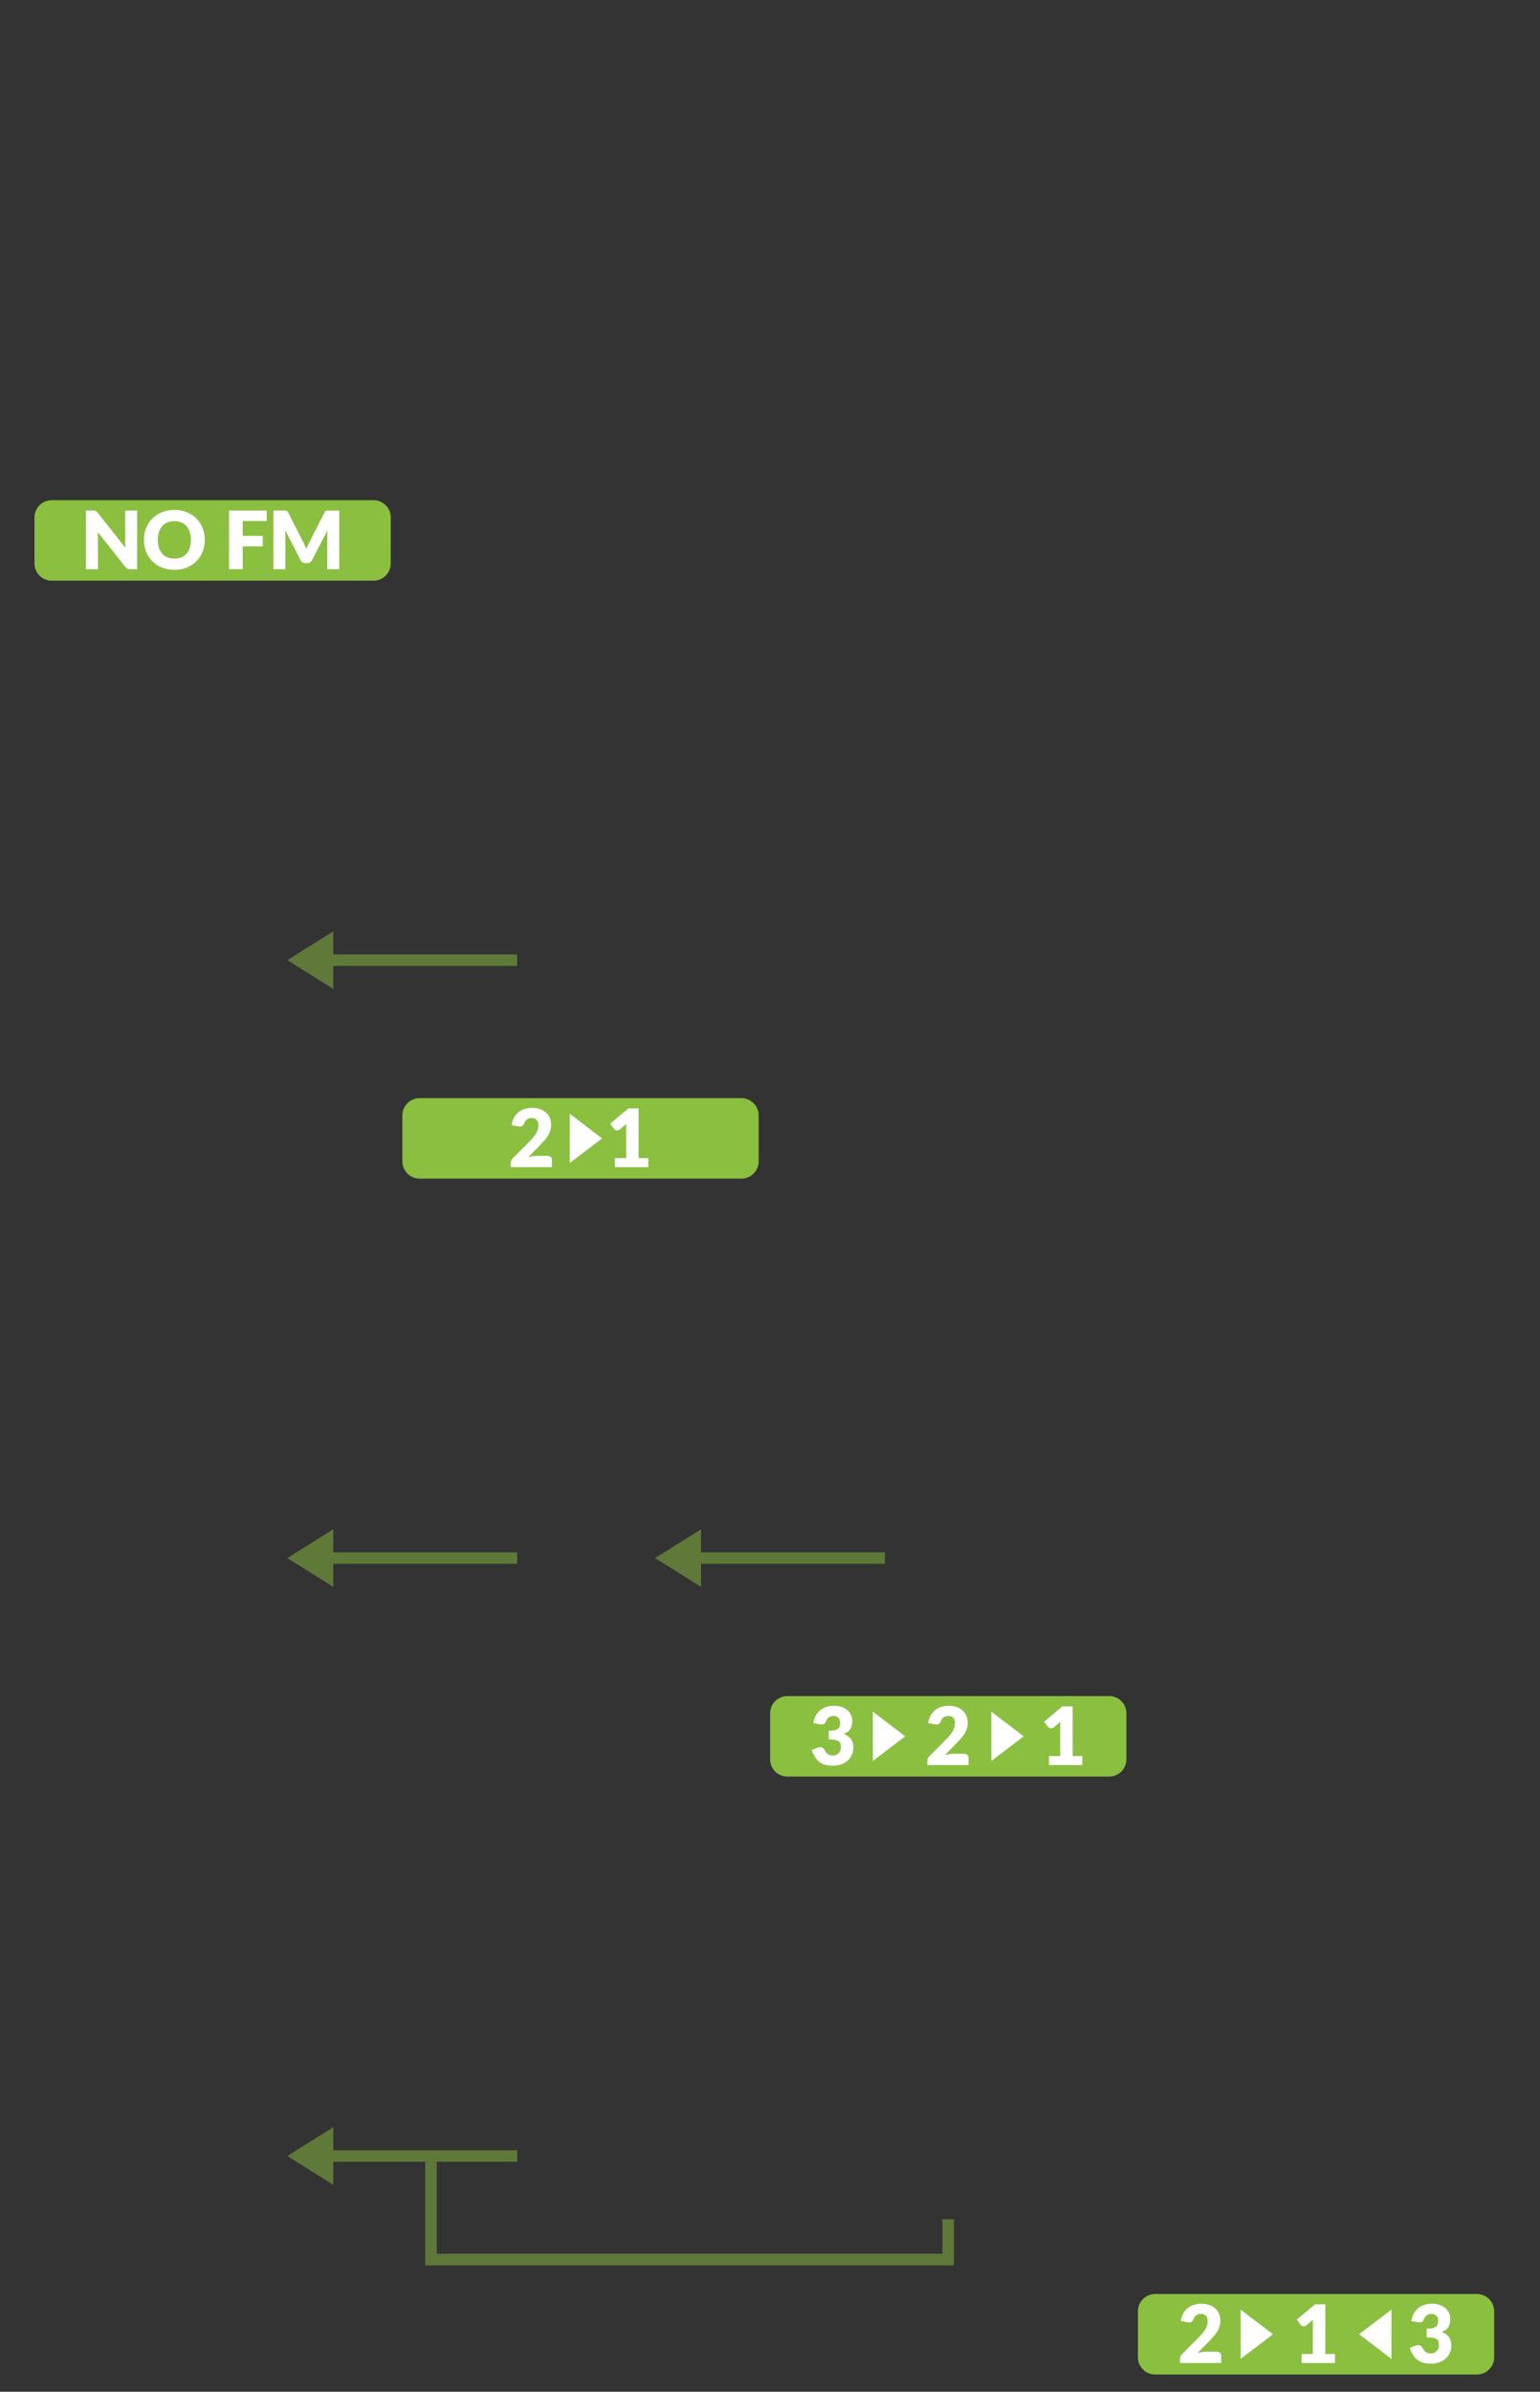 <?xml version="1.0" encoding="UTF-8" standalone="no"?>
<!DOCTYPE svg PUBLIC "-//W3C//DTD SVG 1.1//EN" "http://www.w3.org/Graphics/SVG/1.1/DTD/svg11.dtd">
<svg width="100%" height="100%" viewBox="0 0 134 208" version="1.1" xmlns="http://www.w3.org/2000/svg" xmlns:xlink="http://www.w3.org/1999/xlink" xml:space="preserve" xmlns:serif="http://www.serif.com/" style="fill-rule:evenodd;clip-rule:evenodd;">
    <rect x="0" y="0" width="134" height="208" fill="#333333" stroke="none"/>
    <path d="M38,188L37,188L37,197.012L83,197.012L83,193L82,193L82,196L38,196L38,188Z" style="fill:rgb(139,191,64);fill-opacity:0.5;fill-rule:nonzero;"/>
    <g opacity="0.5">
        <path d="M29,185L29,190L25,187.5L29,185Z" style="fill:rgb(139,191,64);"/>
        <rect x="28.5" y="187" width="16.5" height="1" style="fill:rgb(139,191,64);fill-rule:nonzero;"/>
    </g>
    <path d="M129.512,201C129.512,200.448 129.063,200 128.511,200L100.512,200C99.96,200 99.512,200.448 99.512,201L99.512,205C99.512,205.552 99.96,206 100.512,206L128.511,206C129.063,206 129.512,205.552 129.512,205L129.512,201Z" style="fill:rgb(139,191,64);"/>
    <path d="M129.512,201C129.512,200.448 129.063,200 128.511,200L100.512,200C99.96,200 99.512,200.448 99.512,201L99.512,205C99.512,205.552 99.96,206 100.512,206L128.511,206C129.063,206 129.512,205.552 129.512,205L129.512,201Z" style="fill:none;stroke:rgb(139,191,64);stroke-width:1px;"/>
    <path d="M105.881,204.52C105.998,204.52 106.09,204.553 106.158,204.618C106.225,204.681 106.259,204.765 106.259,204.87L106.259,205.5L102.675,205.5L102.675,205.15C102.675,205.082 102.689,205.01 102.717,204.933C102.745,204.856 102.794,204.786 102.864,204.723L104.334,203.242C104.46,203.116 104.57,202.996 104.663,202.882C104.757,202.768 104.834,202.656 104.894,202.546C104.955,202.434 105,202.323 105.031,202.213C105.061,202.101 105.076,201.984 105.076,201.86C105.076,201.657 105.027,201.502 104.929,201.394C104.834,201.285 104.687,201.23 104.488,201.23C104.327,201.23 104.191,201.273 104.079,201.359C103.969,201.443 103.893,201.548 103.851,201.674C103.802,201.803 103.738,201.888 103.659,201.93C103.579,201.972 103.466,201.981 103.319,201.958L102.745,201.856C102.783,201.602 102.854,201.38 102.959,201.191C103.066,201.002 103.198,200.845 103.354,200.719C103.513,200.593 103.694,200.5 103.897,200.439C104.1,200.376 104.318,200.344 104.551,200.344C104.803,200.344 105.03,200.382 105.23,200.456C105.433,200.529 105.606,200.63 105.748,200.761C105.891,200.892 105.999,201.048 106.074,201.23C106.151,201.41 106.189,201.608 106.189,201.825C106.189,202.012 106.162,202.184 106.109,202.343C106.057,202.502 105.986,202.653 105.895,202.798C105.804,202.94 105.698,203.079 105.577,203.214C105.458,203.347 105.331,203.483 105.195,203.62L104.198,204.642C104.326,204.603 104.453,204.572 104.579,204.551C104.705,204.53 104.822,204.52 104.929,204.52L105.881,204.52ZM116.16,204.716L116.16,205.5L113.255,205.5L113.255,204.716L114.235,204.716L114.235,202.143C114.235,202.078 114.236,202.013 114.238,201.947C114.241,201.88 114.244,201.812 114.249,201.744L113.668,202.227C113.616,202.267 113.565,202.292 113.514,202.301C113.465,202.308 113.418,202.308 113.374,202.301C113.329,202.292 113.29,202.276 113.255,202.255C113.22,202.232 113.194,202.209 113.178,202.185L112.835,201.73L114.424,200.397L115.32,200.397L115.32,204.716L116.16,204.716ZM122.805,201.856C122.843,201.602 122.914,201.38 123.019,201.191C123.126,201.002 123.258,200.845 123.414,200.719C123.573,200.593 123.754,200.5 123.957,200.439C124.16,200.376 124.378,200.344 124.611,200.344C124.863,200.344 125.087,200.381 125.283,200.453C125.479,200.523 125.645,200.619 125.78,200.74C125.916,200.861 126.018,201.002 126.088,201.163C126.158,201.322 126.193,201.49 126.193,201.667C126.193,201.828 126.177,201.971 126.144,202.094C126.112,202.216 126.063,202.322 125.997,202.413C125.934,202.502 125.855,202.577 125.759,202.64C125.666,202.701 125.559,202.752 125.437,202.794C126.002,202.993 126.284,203.378 126.284,203.949C126.284,204.22 126.235,204.456 126.137,204.656C126.039,204.857 125.907,205.024 125.742,205.157C125.578,205.29 125.388,205.39 125.171,205.458C124.954,205.523 124.728,205.556 124.492,205.556C124.25,205.556 124.034,205.53 123.845,205.479C123.656,205.425 123.488,205.344 123.341,205.234C123.194,205.122 123.064,204.98 122.952,204.807C122.843,204.634 122.747,204.429 122.665,204.191L123.148,203.995C123.274,203.946 123.391,203.933 123.498,203.956C123.606,203.98 123.683,204.033 123.729,204.117C123.834,204.311 123.945,204.452 124.062,204.541C124.181,204.627 124.32,204.67 124.478,204.67C124.6,204.67 124.705,204.651 124.793,204.611C124.884,204.569 124.959,204.516 125.017,204.453C125.078,204.388 125.123,204.315 125.154,204.233C125.184,204.151 125.199,204.068 125.199,203.984C125.199,203.875 125.191,203.777 125.175,203.69C125.161,203.602 125.119,203.526 125.049,203.463C124.979,203.4 124.873,203.352 124.73,203.319C124.59,203.284 124.394,203.267 124.142,203.267L124.142,202.518C124.355,202.518 124.526,202.502 124.657,202.469C124.787,202.436 124.888,202.392 124.958,202.336C125.03,202.278 125.078,202.208 125.101,202.126C125.125,202.044 125.136,201.954 125.136,201.856C125.136,201.656 125.087,201.502 124.989,201.394C124.894,201.285 124.747,201.23 124.548,201.23C124.387,201.23 124.251,201.273 124.139,201.359C124.029,201.443 123.953,201.548 123.911,201.674C123.862,201.803 123.798,201.888 123.719,201.93C123.639,201.972 123.526,201.981 123.379,201.958L122.805,201.856Z" style="fill:white;fill-rule:nonzero;"/>
    <path d="M110.761,203L107.949,205.143L107.949,200.857L110.761,203Z" style="fill:white;fill-rule:nonzero;"/>
    <path d="M118.261,203L121.074,200.857L121.074,205.143L118.261,203Z" style="fill:white;fill-rule:nonzero;"/>
    <g opacity="0.5">
        <path d="M61,133L61,138L57,135.5L61,133Z" style="fill:rgb(139,191,64);"/>
        <rect x="60.5" y="135" width="16.5" height="1" style="fill:rgb(139,191,64);fill-rule:nonzero;"/>
    </g>
    <g opacity="0.5">
        <path d="M29,133L29,138L25,135.5L29,133Z" style="fill:rgb(139,191,64);"/>
        <rect x="28.5" y="135" width="16.5" height="1" style="fill:rgb(139,191,64);fill-rule:nonzero;"/>
    </g>
    <path d="M97.512,149C97.512,148.448 97.063,148 96.511,148L68.512,148C67.96,148 67.512,148.448 67.512,149L67.512,153C67.512,153.552 67.96,154 68.512,154L96.511,154C97.063,154 97.512,153.552 97.512,153L97.512,149Z" style="fill:rgb(139,191,64);"/>
    <path d="M97.512,149C97.512,148.448 97.063,148 96.511,148L68.512,148C67.96,148 67.512,148.448 67.512,149L67.512,153C67.512,153.552 67.96,154 68.512,154L96.511,154C97.063,154 97.512,153.552 97.512,153L97.512,149Z" style="fill:none;stroke:rgb(139,191,64);stroke-width:1px;"/>
    <path d="M70.773,149.856C70.811,149.602 70.882,149.38 70.987,149.191C71.094,149.002 71.226,148.845 71.382,148.719C71.541,148.593 71.722,148.5 71.925,148.439C72.128,148.376 72.346,148.344 72.579,148.344C72.831,148.344 73.055,148.381 73.251,148.453C73.447,148.523 73.613,148.619 73.748,148.74C73.884,148.861 73.986,149.002 74.056,149.163C74.126,149.322 74.161,149.49 74.161,149.667C74.161,149.828 74.145,149.971 74.112,150.094C74.08,150.216 74.031,150.322 73.965,150.413C73.902,150.502 73.823,150.577 73.727,150.64C73.634,150.701 73.527,150.752 73.405,150.794C73.97,150.993 74.252,151.378 74.252,151.949C74.252,152.22 74.203,152.456 74.105,152.656C74.007,152.857 73.875,153.024 73.71,153.157C73.546,153.29 73.356,153.39 73.139,153.458C72.922,153.523 72.696,153.556 72.46,153.556C72.218,153.556 72.002,153.53 71.813,153.479C71.624,153.425 71.456,153.344 71.309,153.234C71.162,153.122 71.032,152.98 70.92,152.807C70.811,152.634 70.715,152.429 70.633,152.191L71.116,151.995C71.242,151.946 71.359,151.933 71.466,151.956C71.574,151.98 71.65,152.033 71.697,152.117C71.802,152.311 71.913,152.452 72.03,152.541C72.149,152.627 72.288,152.67 72.446,152.67C72.568,152.67 72.673,152.651 72.761,152.611C72.852,152.569 72.927,152.516 72.985,152.453C73.046,152.388 73.091,152.315 73.122,152.233C73.152,152.151 73.167,152.068 73.167,151.984C73.167,151.875 73.159,151.777 73.143,151.69C73.129,151.602 73.087,151.526 73.017,151.463C72.947,151.4 72.841,151.352 72.698,151.319C72.558,151.284 72.362,151.267 72.11,151.267L72.11,150.518C72.323,150.518 72.494,150.502 72.625,150.469C72.755,150.436 72.856,150.392 72.926,150.336C72.998,150.278 73.046,150.208 73.069,150.126C73.093,150.044 73.104,149.954 73.104,149.856C73.104,149.656 73.055,149.502 72.957,149.394C72.862,149.285 72.715,149.23 72.516,149.23C72.355,149.23 72.219,149.273 72.107,149.359C71.997,149.443 71.921,149.548 71.879,149.674C71.83,149.803 71.766,149.888 71.687,149.93C71.607,149.972 71.494,149.981 71.347,149.958L70.773,149.856ZM83.897,152.52C84.014,152.52 84.106,152.553 84.174,152.618C84.241,152.681 84.275,152.765 84.275,152.87L84.275,153.5L80.691,153.5L80.691,153.15C80.691,153.082 80.705,153.01 80.733,152.933C80.761,152.856 80.81,152.786 80.88,152.723L82.35,151.242C82.476,151.116 82.586,150.996 82.679,150.882C82.772,150.768 82.85,150.656 82.91,150.546C82.971,150.434 83.016,150.323 83.047,150.213C83.077,150.101 83.092,149.984 83.092,149.86C83.092,149.657 83.043,149.502 82.945,149.394C82.85,149.285 82.703,149.23 82.504,149.23C82.343,149.23 82.207,149.273 82.095,149.359C81.985,149.443 81.909,149.548 81.867,149.674C81.818,149.803 81.754,149.888 81.675,149.93C81.595,149.972 81.482,149.981 81.335,149.958L80.761,149.856C80.799,149.602 80.87,149.38 80.975,149.191C81.082,149.002 81.214,148.845 81.37,148.719C81.529,148.593 81.71,148.5 81.913,148.439C82.116,148.376 82.334,148.344 82.567,148.344C82.819,148.344 83.046,148.382 83.246,148.456C83.449,148.529 83.622,148.63 83.764,148.761C83.906,148.892 84.015,149.048 84.09,149.23C84.167,149.41 84.205,149.608 84.205,149.825C84.205,150.012 84.178,150.184 84.125,150.343C84.073,150.502 84.002,150.653 83.911,150.798C83.82,150.94 83.714,151.079 83.593,151.214C83.474,151.347 83.347,151.483 83.211,151.62L82.214,152.642C82.342,152.603 82.469,152.572 82.595,152.551C82.721,152.53 82.838,152.52 82.945,152.52L83.897,152.52ZM94.176,152.716L94.176,153.5L91.271,153.5L91.271,152.716L92.251,152.716L92.251,150.143C92.251,150.078 92.252,150.013 92.254,149.947C92.257,149.88 92.26,149.812 92.265,149.744L91.684,150.227C91.632,150.267 91.581,150.292 91.53,150.301C91.481,150.308 91.434,150.308 91.39,150.301C91.345,150.292 91.306,150.276 91.271,150.255C91.236,150.232 91.21,150.209 91.194,150.185L90.851,149.73L92.44,148.397L93.336,148.397L93.336,152.716L94.176,152.716Z" style="fill:white;fill-rule:nonzero;"/>
    <path d="M78.762,151L75.949,153.143L75.949,148.857L78.762,151Z" style="fill:white;fill-rule:nonzero;"/>
    <path d="M89.074,151L86.262,153.143L86.262,148.857L89.074,151Z" style="fill:white;fill-rule:nonzero;"/>
    <g opacity="0.5">
        <path d="M29,81L29,86L25,83.5L29,81Z" style="fill:rgb(139,191,64);"/>
        <rect x="28.5" y="83" width="16.5" height="1" style="fill:rgb(139,191,64);fill-rule:nonzero;"/>
    </g>
    <path d="M65.512,97C65.512,96.448 65.063,96 64.511,96L36.512,96C35.96,96 35.512,96.448 35.512,97L35.512,101C35.512,101.552 35.96,102 36.512,102L64.511,102C65.063,102 65.512,101.552 65.512,101L65.512,97Z" style="fill:rgb(139,191,64);"/>
    <path d="M65.512,97C65.512,96.448 65.063,96 64.511,96L36.512,96C35.96,96 35.512,96.448 35.512,97L35.512,101C35.512,101.552 35.96,102 36.512,102L64.511,102C65.063,102 65.512,101.552 65.512,101L65.512,97Z" style="fill:none;stroke:rgb(139,191,64);stroke-width:1px;"/>
    <path d="M47.647,100.52C47.763,100.52 47.856,100.553 47.923,100.618C47.991,100.681 48.025,100.765 48.025,100.87L48.025,101.5L44.441,101.5L44.441,101.15C44.441,101.082 44.455,101.01 44.483,100.933C44.511,100.856 44.56,100.786 44.63,100.723L46.1,99.243C46.226,99.117 46.335,98.996 46.429,98.882C46.522,98.768 46.599,98.656 46.66,98.546C46.72,98.434 46.766,98.323 46.796,98.214C46.827,98.102 46.842,97.984 46.842,97.86C46.842,97.657 46.793,97.502 46.695,97.394C46.599,97.285 46.452,97.23 46.254,97.23C46.093,97.23 45.956,97.273 45.844,97.36C45.735,97.444 45.659,97.549 45.617,97.675C45.568,97.803 45.504,97.888 45.424,97.93C45.345,97.972 45.232,97.981 45.085,97.958L44.511,97.857C44.548,97.602 44.619,97.381 44.724,97.192C44.832,97.003 44.963,96.845 45.12,96.719C45.278,96.593 45.459,96.5 45.662,96.439C45.865,96.376 46.083,96.345 46.317,96.345C46.569,96.345 46.795,96.382 46.996,96.457C47.199,96.529 47.371,96.63 47.514,96.761C47.656,96.892 47.765,97.048 47.839,97.23C47.916,97.41 47.955,97.608 47.955,97.825C47.955,98.012 47.928,98.184 47.874,98.343C47.823,98.502 47.752,98.653 47.661,98.798C47.57,98.94 47.464,99.079 47.342,99.215C47.223,99.348 47.096,99.483 46.961,99.621L45.963,100.642C46.092,100.603 46.219,100.572 46.345,100.551C46.471,100.53 46.587,100.52 46.695,100.52L47.647,100.52ZM56.41,100.716L56.41,101.5L53.505,101.5L53.505,100.716L54.485,100.716L54.485,98.144C54.485,98.078 54.486,98.013 54.489,97.948C54.491,97.88 54.495,97.812 54.499,97.745L53.918,98.228C53.867,98.267 53.816,98.292 53.764,98.301C53.715,98.308 53.669,98.308 53.624,98.301C53.58,98.292 53.54,98.277 53.505,98.256C53.47,98.232 53.445,98.209 53.428,98.186L53.085,97.731L54.674,96.397L55.57,96.397L55.57,100.716L56.41,100.716Z" style="fill:white;fill-rule:nonzero;"/>
    <path d="M52.387,99L49.574,101.143L49.574,96.857L52.387,99Z" style="fill:white;fill-rule:nonzero;"/>
    <path d="M33.5,45C33.5,44.448 33.052,44 32.5,44L4.5,44C3.948,44 3.5,44.448 3.5,45L3.5,49C3.5,49.552 3.948,50 4.5,50L32.5,50C33.052,50 33.5,49.552 33.5,49L33.5,45Z" style="fill:rgb(139,191,64);"/>
    <path d="M33.5,45C33.5,44.448 33.052,44 32.5,44L4.5,44C3.948,44 3.5,44.448 3.5,45L3.5,49C3.5,49.552 3.948,50 4.5,50L32.5,50C33.052,50 33.5,49.552 33.5,49L33.5,45Z" style="fill:none;stroke:rgb(139,191,64);stroke-width:1px;"/>
    <path d="M11.932,44.401L11.932,49.5L11.316,49.5C11.225,49.5 11.148,49.486 11.085,49.458C11.024,49.428 10.964,49.376 10.903,49.304L8.498,46.263C8.508,46.353 8.514,46.442 8.516,46.529C8.521,46.612 8.523,46.692 8.523,46.767L8.523,49.5L7.48,49.5L7.48,44.401L8.103,44.401C8.154,44.401 8.197,44.403 8.232,44.408C8.267,44.412 8.299,44.422 8.327,44.436C8.355,44.447 8.382,44.465 8.407,44.488C8.433,44.511 8.462,44.543 8.495,44.583L10.92,47.645C10.909,47.547 10.9,47.453 10.896,47.362C10.891,47.268 10.889,47.181 10.889,47.099L10.889,44.401L11.932,44.401ZM17.821,46.949C17.821,47.317 17.757,47.66 17.629,47.978C17.503,48.295 17.324,48.571 17.093,48.807C16.862,49.04 16.583,49.224 16.257,49.356C15.932,49.49 15.572,49.556 15.175,49.556C14.779,49.556 14.417,49.49 14.09,49.356C13.764,49.224 13.484,49.04 13.25,48.807C13.019,48.571 12.84,48.295 12.711,47.978C12.585,47.66 12.522,47.317 12.522,46.949C12.522,46.58 12.585,46.237 12.711,45.92C12.84,45.602 13.019,45.327 13.25,45.094C13.484,44.86 13.764,44.677 14.09,44.544C14.417,44.411 14.779,44.344 15.175,44.344C15.572,44.344 15.932,44.412 16.257,44.548C16.583,44.681 16.862,44.864 17.093,45.097C17.324,45.33 17.503,45.606 17.629,45.923C17.757,46.24 17.821,46.582 17.821,46.949ZM16.61,46.949C16.61,46.697 16.578,46.47 16.512,46.27C16.447,46.067 16.352,45.895 16.229,45.755C16.107,45.615 15.958,45.508 15.781,45.433C15.603,45.358 15.402,45.321 15.175,45.321C14.947,45.321 14.742,45.358 14.563,45.433C14.385,45.508 14.235,45.615 14.111,45.755C13.99,45.895 13.897,46.067 13.831,46.27C13.766,46.47 13.733,46.697 13.733,46.949C13.733,47.203 13.766,47.432 13.831,47.635C13.897,47.835 13.99,48.006 14.111,48.146C14.235,48.286 14.385,48.393 14.563,48.468C14.742,48.54 14.947,48.576 15.175,48.576C15.402,48.576 15.603,48.54 15.781,48.468C15.958,48.393 16.107,48.286 16.229,48.146C16.352,48.006 16.447,47.835 16.512,47.635C16.578,47.432 16.61,47.203 16.61,46.949ZM21.118,45.311L21.118,46.602L22.861,46.602L22.861,47.516L21.118,47.516L21.118,49.5L19.928,49.5L19.928,44.401L23.211,44.401L23.211,45.311L21.118,45.311ZM29.52,44.401L29.52,49.5L28.477,49.5L28.477,46.567C28.477,46.499 28.479,46.426 28.481,46.347C28.486,46.267 28.493,46.187 28.502,46.105L27.147,48.727C27.105,48.808 27.048,48.87 26.976,48.912C26.906,48.954 26.825,48.975 26.734,48.975L26.573,48.975C26.482,48.975 26.401,48.954 26.328,48.912C26.258,48.87 26.202,48.808 26.16,48.727L24.806,46.098C24.813,46.182 24.819,46.265 24.823,46.347C24.828,46.426 24.83,46.499 24.83,46.567L24.83,49.5L23.787,49.5L23.787,44.401L24.69,44.401C24.742,44.401 24.786,44.402 24.823,44.404C24.863,44.406 24.898,44.413 24.928,44.425C24.959,44.437 24.986,44.455 25.009,44.481C25.035,44.504 25.059,44.538 25.082,44.583L26.395,47.169C26.442,47.258 26.486,47.35 26.528,47.446C26.572,47.541 26.614,47.639 26.654,47.74C26.694,47.637 26.734,47.536 26.776,47.439C26.821,47.341 26.867,47.247 26.916,47.158L28.225,44.583C28.249,44.538 28.272,44.504 28.295,44.481C28.321,44.455 28.349,44.437 28.379,44.425C28.41,44.413 28.444,44.406 28.481,44.404C28.521,44.402 28.566,44.401 28.617,44.401L29.52,44.401Z" style="fill:white;fill-rule:nonzero;"/>
</svg>
